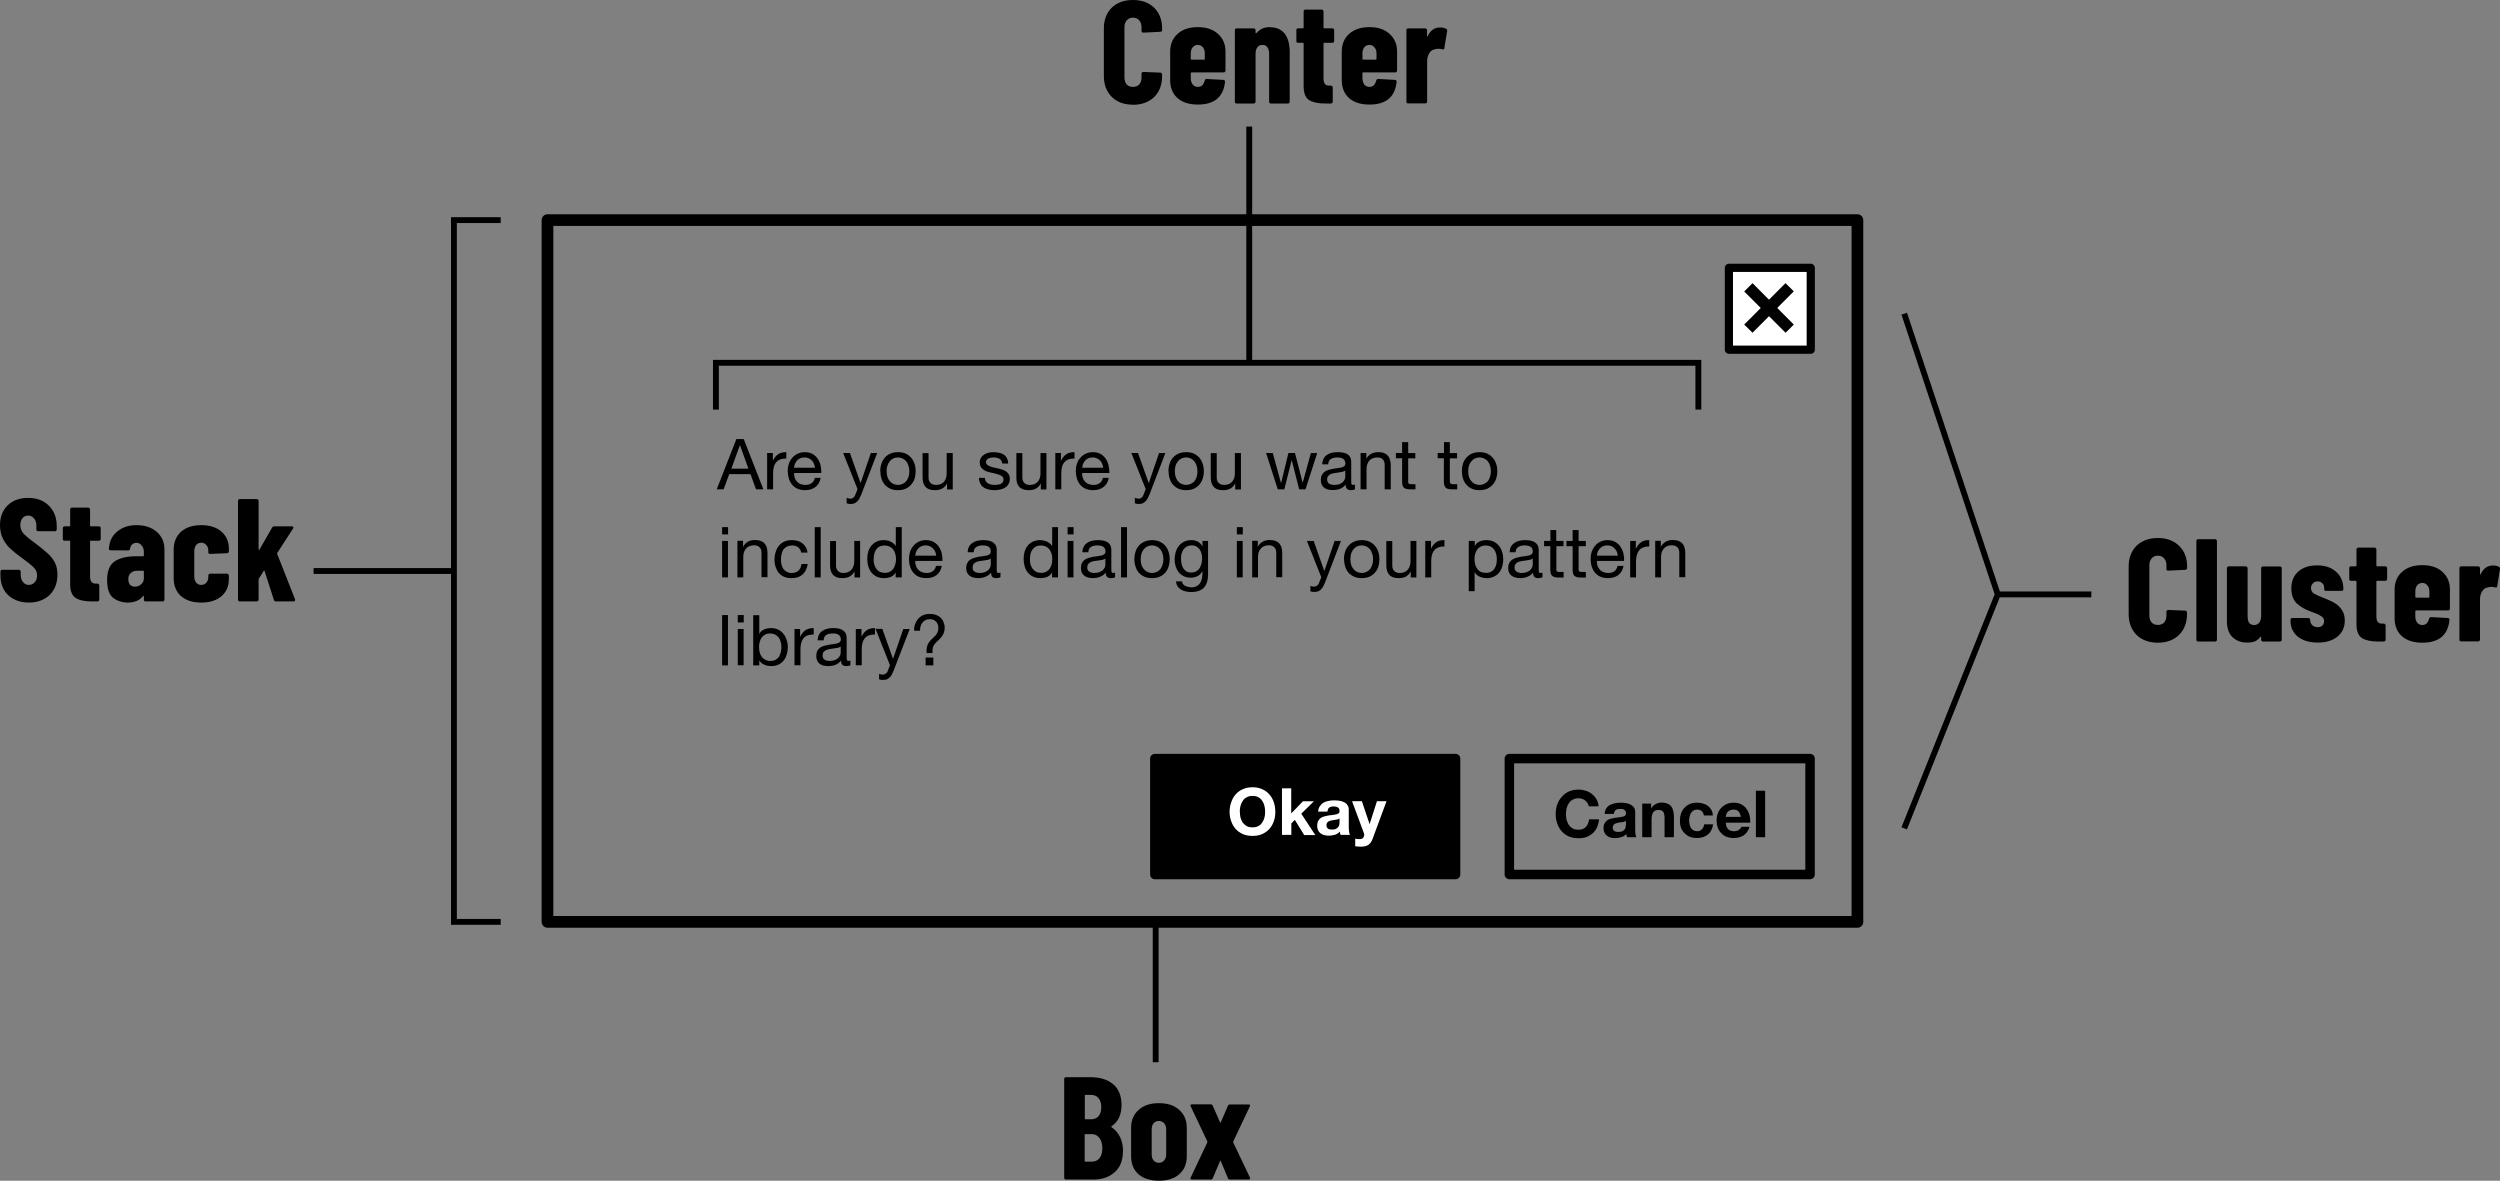 <svg xmlns="http://www.w3.org/2000/svg" height="1076.8" width="2280" viewBox="0 0 2137.5 1009.5"><rect x="0" y="0" width="2137.5" height="1009.5" fill="#808080" stroke="none"/><path fill="currentColor" stroke="currentColor" stroke-width="3" stroke-linecap="round" stroke-linejoin="round" d="M1482.5 232.6h59.3v60h-59.3z"/><path fill="none" stroke="currentColor" stroke-width="10" stroke-linecap="round" stroke-linejoin="round" d="M468.1 188.2h1120v600h-1120z"/><path fill="#fff" stroke="currentColor" stroke-width="7" stroke-linecap="round" stroke-linejoin="round" d="M1478.2 229h70v70h-70z"/><path fill="currentColor" d="M1526.6 242.1l7.1 7-35.3 35.4-7.1-7z"/><path fill="currentColor" d="M1498.4 242.1l35.3 35.4-7 7-35.4-35.3z"/><path fill="none" stroke="currentColor" stroke-width="8.1" stroke-linecap="round" stroke-linejoin="round" d="M1290.5 648.6h257.1v99.1h-257.1z"/><path fill="currentColor" stroke="currentColor" stroke-width="8.1" stroke-linecap="round" stroke-linejoin="round" d="M987.4 648.6h257.1v99.1H987.4z"/><g fill="#fff"><path d="M1060 694.1q0-2.6.6-5 .7-2.5 2-4.4 1.2-2 3.3-3 2-1.2 5-1.2t5 1.1q2 1.1 3.3 3.1 1.3 1.9 1.9 4.3.6 2.5.6 5.1 0 2.5-.6 5-.6 2.2-1.9 4.1-1.2 2-3.3 3.1-2 1.1-5 1.1t-5-1.1q-2-1.2-3.4-3-1.2-2-1.9-4.3-.5-2.4-.5-4.9zm-8.7 0q0 4.4 1.4 8.1 1.3 3.8 3.8 6.6 2.5 2.7 6.2 4.4 3.6 1.5 8.2 1.5t8.2-1.5q3.7-1.7 6.2-4.4 2.5-2.8 3.8-6.6 1.3-3.7 1.3-8 0-4.5-1.3-8.3-1.3-3.9-3.8-6.7-2.5-2.9-6.2-4.5-3.6-1.6-8.2-1.6t-8.2 1.6q-3.7 1.6-6.2 4.5-2.5 2.8-3.8 6.7-1.4 3.8-1.4 8.2zM1096.1 674v39.8h8V704l3-3 8 13h9.5l-12-18.3 10.8-10.6h-9.4l-10 10.4V674h-7.9zM1127 693.9q.2-2.8 1.5-4.6 1.2-1.9 3-3 2-1.1 4.3-1.5 2.4-.5 4.8-.5 2.2 0 4.4.3t4 1.2q1.9.8 3 2.5 1.2 1.5 1.2 4.1v15q0 2 .3 3.7.2 1.8.7 2.7h-8l-.4-1.3-.1-1.5q-2 2-4.5 2.8-2.6.7-5.2.7-2 0-3.9-.5-1.8-.5-3-1.5-1.4-1-2.2-2.7-.7-1.6-.7-3.8 0-2.5.8-4 .9-1.7 2.2-2.6 1.4-1 3.2-1.4 1.7-.5 3.5-.8l3.5-.4 3-.5q1.4-.4 2.2-1 .8-.6.7-1.9 0-1.2-.4-2-.4-.7-1.1-1.1-.7-.5-1.6-.6l-2-.2q-2.3 0-3.7 1-1.3 1-1.5 3.4h-8zm18.3 5.8q-.5.5-1.3.8l-1.6.3-1.8.3-1.8.3-1.8.4q-.9.3-1.5.8t-1 1.2q-.4.7-.4 1.8 0 1 .4 1.8.4.7 1 1.2.7.4 1.6.5l1.8.2q2.4 0 3.6-.8 1.3-.7 2-1.8.5-1.1.7-2.2l.1-1.8v-3zM1173.5 717.4l12-32.4h-8.2l-6.3 19.7-6.6-19.7h-8.4l10 27q.4.9.4 1.8 0 1.3-.8 2.4-.7 1-2.3 1.2h-2.3l-2.3-.3v6.5l2.4.2 2.5.1q4 0 6.3-1.5t3.6-5z"/></g><g fill="currentColor"><path d="M1358.4 689.4h8.4q-.3-3.4-1.8-6-1.6-2.8-3.9-4.5-2.3-1.9-5.2-2.8-3-1-6.2-1-4.6 0-8.3 1.6-3.6 1.7-6 4.5-2.6 2.8-4 6.7-1.3 3.8-1.3 8.2 0 4.4 1.4 8.2 1.3 3.7 3.8 6.5t6.1 4.4q3.7 1.5 8.3 1.5 3.7 0 6.7-1 3-1.2 5.4-3.3 2.3-2.1 3.7-5.1 1.3-3 1.7-6.8h-8.5q-.5 4-2.8 6.5-2.2 2.4-6.2 2.4-3 0-5-1-2-1.2-3.4-3.1-1.2-2-1.9-4.3-.5-2.4-.5-4.9 0-2.6.5-5 .7-2.5 2-4.4 1.2-2 3.3-3 2-1.2 5-1.2 1.6 0 3 .5 1.6.5 2.7 1.5 1.2 1 2 2.2.8 1.2 1 2.7zM1372 696q.1-2.9 1.3-4.7 1.2-1.9 3.1-3 2-1 4.3-1.5 2.4-.5 4.8-.5 2.1 0 4.4.3 2.2.3 4 1.2 1.9.9 3 2.5 1.2 1.5 1.2 4.2v15q0 1.9.2 3.7.3 1.8.8 2.6h-8l-.4-1.3-.2-1.4q-1.9 2-4.4 2.7-2.6.8-5.3.8-2 0-3.8-.5-1.8-.5-3.1-1.6-1.4-1-2.1-2.7-.8-1.6-.8-3.8 0-2.5.9-4 .9-1.6 2.2-2.6 1.4-1 3.1-1.4l3.6-.8 3.5-.4 3-.5q1.4-.3 2.2-1 .8-.6.7-1.8 0-1.3-.4-2-.4-.8-1.2-1.2-.6-.5-1.6-.6l-2-.1q-2.3 0-3.6 1-1.3 1-1.6 3.3h-7.9zm18.2 5.8q-.5.4-1.3.7l-1.6.4-1.8.2-1.9.3-1.8.5q-.8.2-1.5.7-.6.5-1 1.2t-.4 1.9q0 1 .4 1.7.4.8 1.1 1.2.7.4 1.6.6l1.8.1q2.3 0 3.6-.7 1.3-.8 2-1.9.5-1.1.6-2.2l.2-1.8v-3zM1404.1 687v28.8h8v-15q0-4.4 1.4-6.3 1.4-2 4.7-2 2.8 0 4 1.8 1 1.7 1 5.3v16.2h8v-17.7q0-2.6-.6-4.8-.4-2.2-1.6-3.7-1.1-1.6-3.2-2.4-2-1-5.2-1-2.5 0-4.9 1.2-2.4 1.2-3.9 3.7h-.1v-4h-7.6zM1456.8 697.2h7.7q-.1-2.8-1.3-4.8t-3-3.4q-1.9-1.4-4.3-2-2.3-.7-4.9-.7-3.5 0-6.2 1.1-2.8 1.2-4.6 3.3-2 2-3 5-.9 2.8-.9 6.2 0 3.2 1 6 1.1 2.6 3 4.5 2 2 4.6 3.1 2.7 1 6 1 5.7 0 9.4-3 3.6-3 4.4-8.7h-7.6q-.4 2.7-2 4.3-1.5 1.6-4.3 1.6-1.8 0-3.1-.9-1.3-.8-2-2-.8-1.4-1.1-3-.4-1.7-.4-3.2 0-1.6.4-3.2.3-1.7 1-3 .9-1.4 2.2-2.3 1.3-.9 3.2-.9 5 0 5.8 5zM1488.5 698.4h-13l.4-2 1-2q.9-.9 2-1.5 1.4-.7 3.3-.7 2.9 0 4.2 1.6 1.5 1.5 2 4.6zm-13 5h20.9q.2-3.4-.6-6.4-.8-3.1-2.6-5.5-1.7-2.4-4.4-3.8t-6.4-1.4q-3.3 0-6 1.1-2.7 1.2-4.7 3.3-2 2-3 4.8-1 2.7-1 6t1 6.1q1 2.8 3 4.8 1.8 2 4.6 3.1 2.7 1 6 1 5 0 8.4-2.2 3.5-2.2 5.2-7.4h-7q-.4 1.4-2.1 2.6-1.7 1.2-4.1 1.2-3.4 0-5.2-1.8-1.7-1.7-2-5.5zM1501.3 676v39.8h7.9v-39.7h-8z"/></g><g fill="currentColor"><path d="M625.3 400.7l7.3-20h.1l7.2 20h-14.6zm4.3-25.3l-16.8 43h5.9l4.8-13h18.2l4.7 13h6.3l-16.8-43h-6.3zM655.9 387.3v31.1h5.1v-13.8q0-3 .6-5.3.6-2.4 2-4 1.3-1.6 3.4-2.5 2.2-.8 5.3-.8v-5.4q-4.2-.1-6.9 1.7t-4.6 5.6v-6.6h-4.9zM696.8 399.9h-17.9q.1-1.8.8-3.4.7-1.6 1.8-2.8 1.1-1.2 2.7-1.9t3.6-.7q2 0 3.5.7 1.6.7 2.8 1.9 1.2 1.1 1.8 2.8.8 1.6.9 3.4zm5 8.7h-5.1q-.7 3-2.8 4.5-2 1.5-5.3 1.5-2.5 0-4.4-.8-1.9-.9-3-2.2-1.3-1.5-1.8-3.3-.5-1.9-.5-3.9h23.3q.1-2.8-.5-6-.6-3-2.3-5.7-1.6-2.7-4.4-4.4-2.7-1.7-6.9-1.7-3.2 0-5.9 1.2-2.6 1.2-4.6 3.4-2 2.1-3 5-1.1 3-1.1 6.6.1 3.5 1 6.5 1 3 2.8 5.2 2 2.2 4.6 3.4 2.8 1.2 6.5 1.2 5.3 0 8.8-2.7 3.5-2.6 4.5-7.8zM736.5 422.6l-1.8 3.8q-.9 1.6-2 2.5-1 1-2.3 1.5-1.3.5-3 .5l-1.8-.1-1.7-.5v-4.7l1.5.5q.9.3 1.5.3 1.6 0 2.6-.8 1-.7 1.6-2.1l2.1-5.3-12.3-30.9h5.8l9 25.5h.2l8.7-25.5h5.4l-13.5 35.3zM758 402.9q0-2.8.8-5t2.1-3.7q1.3-1.5 3-2.3 1.9-.8 3.9-.8t3.7.8q1.8.8 3.1 2.3 1.4 1.5 2 3.7.9 2.2.9 5t-.8 5q-.7 2.2-2 3.7-1.4 1.5-3.2 2.2-1.7.8-3.7.8t-3.8-.8q-1.8-.7-3-2.2-1.4-1.5-2.2-3.7-.7-2.2-.7-5zm-5.3 0q0 3.4 1 6.4.9 3 2.8 5.1 2 2.2 4.8 3.5 2.8 1.2 6.5 1.2t6.5-1.2q2.8-1.3 4.7-3.5 2-2.2 3-5.1.9-3 .9-6.4 0-3.4-1-6.4-1-3-2.9-5.2t-4.7-3.5q-2.8-1.2-6.5-1.2t-6.5 1.2q-2.9 1.3-4.8 3.5t-2.9 5.2q-1 3-1 6.4zM814.6 418.4v-31h-5.2v17.5q0 2-.6 3.9-.5 1.7-1.6 3-1.2 1.4-3 2.1-1.6.7-4 .7-3 0-4.6-1.7-1.7-1.6-1.7-4.5v-21h-5.1v20.4q0 2.5.5 4.6.5 2 1.8 3.6 1.2 1.5 3.3 2.3 2 .8 5.1.8 3.4 0 6-1.3 2.5-1.4 4.1-4.3h.1v5h4.9zM842.1 408.6H837q.1 2.9 1.2 5 1 2 2.9 3.2 1.8 1.2 4.1 1.7 2.4.6 5 .6 2.3 0 4.7-.5 2.4-.4 4.3-1.6 1.9-1.1 3-3 1.2-1.8 1.2-4.7 0-2.2-.9-3.7-.8-1.5-2.3-2.5-1.4-1-3.2-1.6-1.8-.6-3.7-1l-3.7-.8q-1.8-.4-3.2-1-1.5-.6-2.4-1.4-1-1-1-2.2 0-1.2.7-2 .6-.7 1.5-1.2 1-.4 2.2-.6l2.3-.2q1.3 0 2.5.3 1.2.2 2.3.8 1 .6 1.6 1.7.7 1 .8 2.4h5.1q-.1-2.8-1.2-4.7-1-1.9-2.7-3-1.7-1.1-4-1.5-2.2-.5-4.8-.5-2 0-4.2.5-2 .5-3.7 1.6-1.6 1-2.7 2.7-1 1.7-1 4 0 3 1.5 4.7 1.5 1.7 3.7 2.7 2.3.9 5 1.4 2.6.5 4.8 1.2 2.3.6 3.8 1.6t1.5 3q0 1.4-.7 2.4-.7.9-1.9 1.4-1 .5-2.4.6l-2.5.2q-1.6 0-3-.3-1.5-.3-2.7-1-1.2-.7-1.9-1.8-.7-1.2-.8-2.9zM894.7 418.4v-31h-5.1v17.5q0 2-.6 3.9-.5 1.7-1.7 3-1.1 1.4-2.9 2.1-1.7.7-4 .7-3 0-4.6-1.7-1.7-1.6-1.7-4.5v-21H869v20.4q0 2.5.4 4.6.6 2 1.8 3.6 1.3 1.5 3.4 2.3 2 .8 5 .8 3.5 0 6-1.3 2.6-1.4 4.2-4.3h.1v5h4.8zM902.3 387.3v31.1h5.1v-13.8q0-3 .6-5.3.6-2.4 2-4 1.3-1.6 3.4-2.5 2.2-.8 5.3-.8v-5.4q-4.2-.1-7 1.7-2.6 1.8-4.5 5.6h-.1v-6.6h-4.8zM943.2 399.9h-17.9q.1-1.8.8-3.4.6-1.6 1.8-2.8 1.1-1.2 2.7-1.9t3.6-.7q2 0 3.5.7 1.6.7 2.8 1.9 1.2 1.1 1.8 2.8.8 1.6.9 3.4zm5 8.7H943q-.7 3-2.8 4.5-2 1.5-5.3 1.5-2.5 0-4.4-.8-1.9-.9-3-2.2-1.3-1.5-1.8-3.3-.6-1.9-.5-3.9h23.3q.1-2.8-.6-6-.6-3-2.2-5.7-1.7-2.7-4.4-4.4-2.7-1.7-6.9-1.7-3.2 0-5.9 1.2-2.6 1.2-4.6 3.4-2 2.1-3 5-1.1 3-1.1 6.6.1 3.5 1 6.5 1 3 2.8 5.2 1.9 2.2 4.6 3.4 2.8 1.2 6.5 1.2 5.3 0 8.8-2.7 3.5-2.6 4.5-7.8zM982.9 422.6l-1.8 3.8q-.9 1.6-2 2.5-1 1-2.3 1.5-1.3.5-3 .5l-1.8-.1-1.7-.5v-4.7l1.5.5q.9.3 1.5.3 1.6 0 2.6-.8 1-.7 1.6-2.1l2.1-5.3-12.3-30.9h5.7l9.1 25.5h.2l8.7-25.5h5.4l-13.5 35.3zM1004.5 402.9q0-2.8.7-5 .8-2.2 2.1-3.7t3-2.3q1.9-.8 3.9-.8t3.7.8q1.8.8 3.1 2.3 1.3 1.5 2 3.7.8 2.2.8 5t-.7 5q-.8 2.2-2 3.7-1.4 1.5-3.2 2.2-1.8.8-3.7.8-2 0-3.8-.8-1.8-.7-3.1-2.2-1.3-1.5-2.1-3.7-.7-2.2-.7-5zm-5.4 0q0 3.4 1 6.4.9 3 2.8 5.1 2 2.2 4.8 3.5 2.8 1.2 6.5 1.2t6.5-1.2q2.8-1.3 4.7-3.5 2-2.2 2.9-5.1 1-3 1-6.4 0-3.4-1-6.4-1-3-2.9-5.2-2-2.2-4.7-3.5-2.8-1.2-6.5-1.2t-6.5 1.2q-2.9 1.3-4.8 3.5-2 2.2-2.9 5.2-1 3-1 6.4zM1061 418.4v-31h-5.2v17.5q0 2-.6 3.9-.5 1.7-1.7 3-1.1 1.4-2.9 2.1-1.6.7-4 .7-3 0-4.6-1.7-1.7-1.6-1.7-4.5v-21h-5.1v20.4q0 2.5.5 4.6.5 2 1.8 3.6 1.2 1.5 3.3 2.3 2 .8 5 .8 3.5 0 6-1.3 2.6-1.4 4.2-4.3h.1v5h4.8zM1116.2 418.4l10-31h-5.4l-7 25.4-6.6-25.5h-5.6l-6.2 25.5h-.2l-7-25.5h-5.7l10 31.1h5.6l6.2-24.7h.2l6.3 24.7h5.4zM1158.5 418.3q-1.3.8-3.6.8-2 0-3.2-1.1-1.2-1.1-1.2-3.7-2 2.6-4.9 3.7-2.8 1-6 1-2.1 0-4-.4-2-.5-3.3-1.5-1.4-1-2.2-2.7-.8-1.6-.8-4 0-2.6.9-4.3.9-1.7 2.3-2.7 1.5-1.1 3.4-1.7l4-.9 3.9-.6q2-.2 3.4-.6 1.4-.4 2.3-1.1.8-.8.8-2.2 0-1.7-.7-2.7-.6-1-1.6-1.6-1-.5-2.2-.7l-2.4-.2q-3.3 0-5.4 1.3-2.2 1.2-2.4 4.6h-5.1q.1-2.9 1.2-4.9 1-2 2.9-3.2 1.8-1.2 4-1.8 2.4-.5 5-.5 2.2 0 4.2.3 2.1.3 3.8 1.2 1.7 1 2.7 2.6 1 1.7 1 4.4v16q0 1.8.2 2.7.3.8 1.5.8.6 0 1.5-.3v4zm-8.3-16q-1 .8-2.5 1.1l-3.3.6-3.4.5q-1.8.2-3.2.8-1.3.6-2.2 1.7-.9 1.1-.9 3 0 1.3.5 2.2.5.9 1.3 1.4.9.5 2 .8 1 .2 2.2.2 2.6 0 4.4-.6 1.8-.8 3-1.8 1-1 1.6-2.3.5-1.2.5-2.3v-5.3zM1163.3 387.3v31.1h5.1v-17.6q0-2 .6-3.8.6-1.8 1.7-3.1 1.2-1.4 2.8-2 1.8-.8 4.1-.8 3 0 4.7 1.7 1.6 1.7 1.6 4.5v21.1h5.2V398q0-2.6-.6-4.6-.5-2.1-1.7-3.6-1.3-1.5-3.3-2.4-2-.8-5.1-.8-7 0-10.2 5.6v-4.9h-4.9zM1204 387.3V378h-5.2v9.3h-5.3v4.5h5.3v19.8q0 2.2.4 3.5.4 1.3 1.3 2 .9.8 2.3 1 1.4.3 3.4.3h4V414h-4.4l-1.2-.5q-.4-.3-.6-.8v-20.8h6.1v-4.5h-6.2zM1239.6 387.3V378h-5v9.3h-5.4v4.5h5.3v19.8q0 2.2.5 3.5.4 1.3 1.2 2 1 .8 2.3 1 1.4.3 3.4.3h4V414h-4.4q-.7-.2-1.1-.5-.5-.3-.6-.8-.2-.6-.2-1.5v-19.3h6.2v-4.5h-6.2zM1255.3 402.9q0-2.8.7-5 .8-2.2 2.2-3.7 1.3-1.5 3-2.3 1.8-.8 3.8-.8 2 0 3.7.8 1.9.8 3.2 2.3 1.3 1.5 2 3.7.8 2.2.8 5t-.8 5q-.7 2.2-2 3.7t-3.2 2.2q-1.7.8-3.7.8t-3.8-.8q-1.7-.7-3-2.2-1.4-1.5-2.2-3.7-.7-2.2-.7-5zm-5.4 0q0 3.4 1 6.4 1 3 2.9 5.1 1.9 2.2 4.7 3.5 2.8 1.2 6.5 1.2t6.5-1.2q2.8-1.3 4.8-3.5 1.9-2.2 2.9-5.1 1-3 1-6.4 0-3.4-1-6.4-1-3-3-5.2-1.9-2.2-4.7-3.5-2.8-1.2-6.5-1.2t-6.5 1.2q-2.8 1.3-4.7 3.5-2 2.2-3 5.2-.9 3-.9 6.4zM622.5 457v-6.3h-5.1v6.2h5zm-5.1 5.5v31.2h5v-31.2h-5zM630.5 462.5v31.2h5V476q0-2.1.6-3.9.6-1.8 1.8-3.1 1.1-1.3 2.8-2 1.7-.8 4-.8 3 0 4.7 1.7 1.7 1.7 1.7 4.6v21h5.1v-20.4q0-2.5-.5-4.6-.5-2-1.8-3.6-1.2-1.5-3.3-2.3-2-.9-5.1-.9-7 0-10.1 5.7h-.1v-5h-4.8zM685 472.5h5.4q-.3-2.7-1.5-4.7-1.1-2-3-3.4-1.7-1.3-4-2-2.3-.6-5-.6-3.6 0-6.4 1.3-2.8 1.3-4.6 3.6-1.8 2.2-2.7 5.3-1 3-1 6.5t1 6.4q1 3 2.7 5 1.9 2.1 4.6 3.3 2.8 1.1 6.3 1.1 6 0 9.4-3.1 3.5-3.1 4.4-9h-5.3q-.5 3.7-2.6 5.7t-6 2q-2.3 0-4-1-1.8-1-3-2.5-1-1.7-1.5-3.7t-.5-4.2q0-2.4.5-4.5.4-2.3 1.5-4 1.2-1.6 3-2.6 1.9-1 4.7-1 3.2 0 5.1 1.6 2 1.6 2.6 4.5zM696.6 450.7v43h5.1v-43h-5.1zM735.4 493.7v-31.2h-5v17.6q0 2.1-.7 4-.5 1.7-1.7 3-1.1 1.3-2.9 2-1.6.8-4 .8-3 0-4.6-1.7-1.7-1.7-1.7-4.6v-21h-5.1V483q0 2.5.5 4.6.5 2 1.8 3.6 1.2 1.5 3.3 2.3 2 .8 5 .8 3.5 0 6-1.3 2.6-1.4 4.2-4.3h.1v5h4.8zM747 478.4q0-2.3.4-4.5.5-2.2 1.6-3.8 1-1.7 2.8-2.7 1.9-1 4.4-1 2.7 0 4.6 1 1.8 1 3 2.5 1.2 1.7 1.7 3.8.6 2.1.6 4.4 0 2.2-.6 4.3-.5 2.1-1.6 3.8-1.2 1.6-3 2.6t-4.4 1q-2.4 0-4.3-.9-1.8-1-3-2.6-1.1-1.6-1.7-3.7-.6-2-.6-4.2zm24 15.3v-43h-5.1v16h-.1q-.9-1.4-2.2-2.3-1.2-1-2.5-1.5-1.4-.6-2.8-.8-1.4-.3-2.6-.3-3.6 0-6.3 1.3-2.6 1.3-4.4 3.5-1.8 2.2-2.7 5.1-.8 3-.8 6.3t.9 6.3q.9 3 2.6 5.1 1.9 2.3 4.5 3.6 2.7 1.3 6.3 1.3 3.3 0 6-1.1 2.7-1.2 4-3.8v4.3h5.2zM800.4 475.1h-17.9q.2-1.8.8-3.4.7-1.6 1.8-2.8 1.2-1.2 2.7-1.9 1.7-.7 3.6-.7 2 0 3.5.7 1.7.7 2.8 2 1.2 1 1.9 2.7.7 1.6.8 3.4zm5 8.7h-5.1q-.7 3-2.8 4.6-2 1.5-5.3 1.5-2.5 0-4.4-.9-1.8-.8-3-2.2-1.2-1.5-1.8-3.3-.5-1.8-.5-3.9h23.3q.1-2.8-.5-6-.6-3-2.3-5.7-1.6-2.7-4.4-4.3-2.7-1.8-6.9-1.8-3.2 0-5.9 1.2-2.6 1.2-4.6 3.4-2 2.2-3 5.1-1 3-1 6.5 0 3.6 1 6.6.9 3 2.8 5.1 1.8 2.2 4.5 3.4 2.8 1.2 6.5 1.2 5.3 0 8.8-2.6 3.5-2.7 4.5-8zM855.4 493.5q-1.3.8-3.7.8-2 0-3.2-1-1.1-1.2-1.1-3.7-2.1 2.5-5 3.6-2.7 1.1-6 1.1-2 0-4-.5-1.9-.4-3.3-1.5-1.3-1-2.2-2.6-.8-1.7-.8-4 0-2.7 1-4.4.8-1.7 2.3-2.7 1.5-1 3.4-1.6 1.9-.6 3.9-1l4-.5 3.3-.6q1.5-.4 2.3-1.2.8-.7.8-2.2 0-1.7-.6-2.7-.6-1-1.6-1.6-1-.5-2.3-.7l-2.4-.2q-3.2 0-5.4 1.3-2.2 1.2-2.3 4.6h-5.2q.2-2.9 1.2-4.8 1.1-2 3-3.2 1.7-1.3 4-1.8 2.4-.6 5-.6 2.1 0 4.2.3 2 .3 3.8 1.3 1.6.9 2.7 2.6 1 1.7 1 4.4v16q0 1.8.2 2.6.2.9 1.4.9.7 0 1.6-.3v4zm-8.3-16q-1 .8-2.5 1.2l-3.4.5-3.4.5q-1.7.2-3.1.8-1.4.6-2.3 1.8-.8 1-.8 3 0 1.3.4 2.2.6.8 1.4 1.3.8.6 1.9.8 1 .3 2.3.3 2.5 0 4.3-.7 1.8-.7 3-1.7 1.1-1.1 1.6-2.3.6-1.3.6-2.4v-5.2zM880.6 478.4q0-2.3.4-4.5.5-2.2 1.6-3.8 1.1-1.7 2.9-2.7 1.8-1 4.4-1 2.6 0 4.5 1t3 2.5q1.2 1.7 1.8 3.8.5 2.1.5 4.4 0 2.2-.5 4.3-.5 2.1-1.7 3.8-1.1 1.6-3 2.6-1.7 1-4.3 1-2.5 0-4.3-.9-1.8-1-3-2.6t-1.8-3.7q-.5-2-.5-4.2zm24 15.3v-43h-5v16h-.2q-.8-1.4-2.1-2.3-1.2-1-2.6-1.5-1.4-.6-2.8-.8-1.3-.3-2.5-.3-3.6 0-6.3 1.3-2.7 1.3-4.5 3.5-1.7 2.2-2.6 5.1-.8 3-.8 6.3t.9 6.3q.9 3 2.6 5.1 1.8 2.3 4.5 3.6 2.7 1.3 6.3 1.3 3.2 0 6-1.1 2.6-1.2 4-3.8v4.3h5.1zM917.9 457v-6.3h-5.1v6.2h5zm-5.1 5.5v31.2h5v-31.2h-5zM953.4 493.5q-1.3.8-3.6.8-2 0-3.2-1-1.2-1.2-1.2-3.7-2 2.5-5 3.6-2.7 1.1-6 1.1-2 0-4-.5-1.8-.4-3.2-1.5-1.4-1-2.2-2.6-.8-1.7-.8-4 0-2.7.9-4.4.9-1.7 2.3-2.7 1.5-1 3.4-1.6l4-1 3.9-.5 3.3-.6q1.5-.4 2.3-1.2.9-.7.9-2.2 0-1.7-.7-2.7-.6-1-1.6-1.6-1-.5-2.2-.7l-2.4-.2q-3.3 0-5.5 1.3-2.1 1.2-2.3 4.6h-5.1q.1-2.9 1.2-4.8 1-2 2.9-3.2 1.8-1.3 4-1.8 2.4-.6 5-.6 2.2 0 4.2.3 2.1.3 3.8 1.3 1.7.9 2.7 2.6 1 1.7 1 4.4v16q0 1.8.2 2.6.3.9 1.5.9.6 0 1.5-.3v4zm-8.3-16q-1 .8-2.5 1.2l-3.3.5-3.5.5q-1.7.2-3 .8-1.5.6-2.4 1.8-.8 1-.8 3 0 1.3.5 2.2.5.8 1.3 1.3.8.6 2 .8 1 .3 2.2.3 2.5 0 4.3-.7 1.8-.7 3-1.7 1.1-1.1 1.7-2.3.5-1.3.5-2.4v-5.2zM958.5 450.7v43h5.1v-43h-5.1zM975.3 478.1q0-2.8.7-5 .8-2.2 2.1-3.7 1.4-1.5 3.1-2.3 1.8-.8 3.8-.8 2 0 3.7.8 1.8.8 3.2 2.3 1.3 1.5 2 3.7.8 2.2.8 5 0 2.9-.8 5-.7 2.2-2 3.8-1.4 1.4-3.2 2.2-1.7.8-3.7.8t-3.8-.8q-1.7-.8-3-2.2-1.4-1.6-2.2-3.7-.7-2.2-.7-5zm-5.4 0q0 3.5 1 6.4 1 3 2.8 5.2 2 2.1 4.8 3.4 2.8 1.2 6.5 1.2t6.5-1.2q2.8-1.3 4.8-3.4 1.9-2.2 2.8-5.2 1-3 1-6.4 0-3.4-1-6.4-1-3-2.8-5.1-2-2.3-4.8-3.5-2.8-1.3-6.5-1.3t-6.5 1.3q-2.8 1.2-4.8 3.5-1.9 2.1-2.8 5.1-1 3-1 6.4zM1032.9 491v-28.5h-4.8v4.5h-.1q-1.4-2.6-3.9-3.9-2.4-1.3-5.4-1.3-4 0-6.8 1.6-2.7 1.5-4.4 3.9-1.7 2.3-2.4 5.3-.8 2.9-.8 5.6 0 3.2.9 6.1.9 2.8 2.6 5 1.8 2.1 4.4 3.4 2.6 1.2 6 1.2 3 0 5.7-1.3 2.7-1.4 4-4.2h.2v2q0 2.6-.6 4.8-.5 2.1-1.6 3.6-1.2 1.6-2.9 2.4-1.7 1-4.3 1-1.2 0-2.6-.4-1.4-.2-2.6-.8-1.2-.6-2-1.6t-.8-2.3h-5.2q.2 2.5 1.4 4.3 1.2 1.7 3 2.8 1.8 1 4 1.5 2.4.5 4.5.5 7.5 0 11-3.8t3.5-11.4zm-14.4-1.5q-2.5 0-4.2-1-1.7-1.1-2.7-2.8-1-1.7-1.4-3.8-.4-2.2-.4-4.3 0-2.2.4-4.2.6-2 1.7-3.6t2.8-2.5q1.8-1 4.3-1 2.4 0 4 1 1.7 1 2.8 2.6 1 1.5 1.5 3.5t.5 4q0 2.2-.5 4.4t-1.6 3.9q-1 1.7-2.9 2.8-1.7 1-4.3 1zM1062.6 457v-6.3h-5.1v6.2h5zm-5.1 5.5v31.2h5v-31.2h-5zM1070.6 462.5v31.2h5V476q0-2.1.6-3.9.6-1.8 1.8-3.1 1.1-1.3 2.8-2 1.7-.8 4-.8 3 0 4.7 1.7 1.7 1.7 1.7 4.6v21h5.1v-20.4q0-2.5-.5-4.6-.5-2-1.8-3.6-1.2-1.5-3.3-2.3-2-.9-5.1-.9-7 0-10.1 5.7h-.1v-5h-4.8zM1133 497.8l-1.8 3.9q-.9 1.5-2 2.5-1 1-2.3 1.4-1.3.5-3 .5l-1.8-.1q-.9-.1-1.7-.4v-4.7l1.5.5 1.5.2q1.6 0 2.6-.8 1-.7 1.6-2l2.1-5.3-12.3-31h5.8l9 25.5h.2l8.7-25.5h5.4l-13.5 35.3zM1154.6 478.1q0-2.8.7-5 .8-2.2 2.1-3.7t3-2.3q1.9-.8 3.9-.8t3.7.8q1.8.8 3.1 2.3 1.4 1.5 2 3.7.9 2.2.9 5 0 2.9-.8 5-.7 2.2-2 3.8-1.4 1.4-3.2 2.2-1.7.8-3.7.8t-3.8-.8q-1.8-.8-3-2.2-1.4-1.6-2.2-3.7-.7-2.2-.7-5zm-5.4 0q0 3.5 1 6.4.9 3 2.8 5.2 2 2.1 4.8 3.4 2.8 1.2 6.5 1.2t6.5-1.2q2.8-1.3 4.7-3.4 2-2.2 3-5.2.9-3 .9-6.4 0-3.4-1-6.4-1-3-2.9-5.1-1.9-2.3-4.7-3.5-2.8-1.3-6.5-1.3t-6.5 1.3q-2.9 1.2-4.8 3.5-2 2.1-2.9 5.1-1 3-1 6.4zM1211 493.7v-31.2h-5v17.6q0 2.1-.7 4-.5 1.7-1.7 3-1.1 1.3-2.8 2-1.7.8-4 .8-3 0-4.7-1.7-1.7-1.7-1.7-4.6v-21h-5.1V483q0 2.5.5 4.6.5 2 1.8 3.6 1.2 1.5 3.3 2.3 2 .8 5.1.8 3.4 0 6-1.3 2.5-1.4 4.1-4.3h.1v5h4.8zM1218.6 462.5v31.2h5.1v-13.9q0-3 .6-5.3t2-4q1.3-1.6 3.4-2.4 2.2-.9 5.3-.9v-5.4q-4.2-.1-6.9 1.7t-4.6 5.6v-6.6h-4.9zM1255.8 462.5v43h5v-16h.2q.8 1.4 2 2.3 1.3 1 2.7 1.5l2.8.8 2.6.2q3.5 0 6.2-1.3 2.7-1.2 4.4-3.4 1.8-2.2 2.7-5.2.9-3 .9-6.2 0-3.3-1-6.3-.8-3-2.7-5.2-1.7-2.2-4.4-3.6-2.7-1.3-6.3-1.3-3.2 0-6 1.2-2.6 1.2-3.9 3.7h-.1v-4.2h-5.1zm24 15.3q0 2.3-.4 4.5-.5 2.1-1.6 3.8-1 1.7-2.9 2.7-1.7 1-4.4 1-2.6 0-4.5-.9-1.9-1-3-2.7-1.2-1.6-1.8-3.7-.5-2.1-.5-4.4 0-2.2.5-4.3.5-2.1 1.7-3.7 1.1-1.7 3-2.7 1.7-1 4.3-1 2.5 0 4.3.9 1.8 1 3 2.6t1.7 3.7q.6 2 .6 4.2zM1318.8 493.5q-1.4.8-3.7.8-2 0-3.2-1-1.1-1.2-1.1-3.7-2.1 2.5-5 3.6-2.7 1.1-6 1.1-2 0-4-.5-1.9-.4-3.3-1.5-1.4-1-2.2-2.6-.8-1.7-.8-4 0-2.7 1-4.4.8-1.7 2.3-2.7 1.5-1 3.3-1.6l4-1 4-.5 3.3-.6q1.4-.4 2.3-1.2.8-.7.8-2.2 0-1.7-.6-2.7-.6-1-1.7-1.6-1-.5-2.2-.7l-2.4-.2q-3.2 0-5.4 1.3-2.2 1.2-2.4 4.6h-5q0-2.9 1.1-4.8 1.1-2 3-3.2 1.7-1.3 4-1.8 2.4-.6 5-.6 2.1 0 4.2.3 2 .3 3.8 1.3 1.6.9 2.7 2.6 1 1.7 1 4.4v16q0 1.8.2 2.6.2.9 1.4.9.7 0 1.6-.3v4zm-8.3-16q-1 .8-2.6 1.2l-3.3.5-3.4.5q-1.7.2-3.1.8-1.4.6-2.3 1.8-.9 1-.9 3 0 1.3.5 2.2.6.8 1.3 1.3.9.6 2 .8 1 .3 2.3.3 2.5 0 4.3-.7 1.8-.7 3-1.7 1-1.1 1.6-2.3.6-1.3.6-2.4v-5.2zM1330.6 462.5v-9.3h-5v9.3h-5.4v4.5h5.3V487q0 2.1.4 3.4.5 1.4 1.3 2 .9.8 2.3 1.1 1.4.3 3.4.3h4V489h-4.4q-.7-.1-1.1-.4-.5-.3-.7-.9V467h6.1v-4.5h-6.2zM1349.7 462.5v-9.3h-5.1v9.3h-5.3v4.5h5.3V487q0 2.1.4 3.4.4 1.4 1.2 2 1 .8 2.3 1.1 1.5.3 3.5.3h3.9V489h-4.4q-.7-.1-1.1-.4-.4-.3-.6-.9l-.1-1.4V467h6.2v-4.5h-6.2zM1383.2 475.1h-17.9q.2-1.8.8-3.4.7-1.6 1.8-2.8 1.2-1.2 2.7-1.9 1.7-.7 3.7-.7 1.9 0 3.4.7 1.7.7 2.8 2 1.2 1 1.9 2.7.7 1.6.8 3.4zm5 8.7h-5.1q-.7 3-2.8 4.6-2 1.5-5.3 1.5-2.5 0-4.4-.9-1.8-.8-3-2.2-1.2-1.5-1.8-3.3-.5-1.8-.5-3.9h23.3q.2-2.8-.5-6-.6-3-2.3-5.7-1.6-2.7-4.4-4.3-2.7-1.8-6.8-1.8-3.2 0-6 1.2-2.6 1.2-4.6 3.4-1.9 2.2-3 5.1-1 3-1 6.5 0 3.6 1 6.6 1 3 2.8 5.1 1.8 2.2 4.6 3.4 2.7 1.2 6.5 1.2 5.3 0 8.7-2.6 3.5-2.7 4.6-8zM1393.8 462.5v31.2h5v-13.9q0-3 .7-5.3.6-2.3 2-4 1.2-1.6 3.4-2.4 2.2-.9 5.2-.9v-5.4q-4.1-.1-6.8 1.7t-4.6 5.6h-.1v-6.6h-4.8zM1415.2 462.5v31.2h5V476q0-2.1.6-3.9.6-1.8 1.8-3.1 1.1-1.3 2.8-2 1.7-.8 4-.8 3 0 4.7 1.7 1.7 1.7 1.7 4.6v21h5.1v-20.4q0-2.5-.5-4.6-.5-2-1.8-3.6-1.2-1.5-3.3-2.3-2-.9-5-.9-7 0-10.2 5.7h-.1v-5h-4.8zM617.4 526v42.9h5v-43h-5zM635.9 532.2v-6.3h-5.1v6.3h5zm-5.1 5.6v31h5v-31h-5zM644 526v42.9h5.2v-4.2q1 1.4 2.1 2.4 1.3.9 2.7 1.4 1.3.6 2.7.8l2.6.2q3.6 0 6.2-1.2 2.7-1.3 4.5-3.5 1.8-2.2 2.6-5.1 1-3 1-6.3t-1-6.2q-.9-3-2.7-5.2-1.7-2.3-4.4-3.6-2.7-1.4-6.3-1.4-3.2 0-6 1.2-2.7 1.2-4 3.8v-16H644zm24.1 27q0 2.3-.5 4.5t-1.5 3.9q-1.1 1.6-3 2.7-1.7 1-4.3 1-2.7 0-4.5-1-1.9-1-3.1-2.6-1.1-1.6-1.7-3.8-.5-2.1-.5-4.4 0-2.2.5-4.3.5-2 1.6-3.7 1.2-1.7 3-2.7 1.8-1 4.4-1 2.4 0 4.3 1 1.8.9 3 2.5t1.7 3.7q.6 2 .6 4.3zM679.3 537.8v31h5.1V555q0-3 .6-5.3t2-4q1.3-1.6 3.4-2.4 2.2-.8 5.3-.8V537q-4.2 0-6.9 1.7-2.7 1.8-4.6 5.6h-.1v-6.5h-4.8zM727.1 568.8q-1.3.7-3.6.7-2 0-3.2-1-1.2-1.2-1.2-3.7-2 2.5-4.9 3.7-2.8 1-6 1-2.1 0-4-.4-2-.5-3.3-1.5-1.4-1-2.2-2.7-.8-1.7-.8-4 0-2.7.9-4.4.9-1.6 2.3-2.7 1.5-1 3.4-1.6l4-.9 3.9-.6q2-.2 3.4-.6 1.4-.4 2.2-1.1.9-.8.9-2.3 0-1.7-.7-2.7-.6-1-1.6-1.5-1-.6-2.2-.8l-2.4-.1q-3.3 0-5.4 1.2-2.2 1.2-2.4 4.7h-5.1q.1-3 1.2-5 1-1.9 2.9-3.1 1.8-1.3 4-1.8 2.4-.6 5-.6 2.2 0 4.2.3 2.1.3 3.8 1.3 1.7 1 2.7 2.6 1 1.7 1 4.4v16q0 1.8.2 2.6.3.9 1.5.9.6 0 1.5-.3v4zm-8.3-16q-1 .7-2.5 1.1l-3.3.5-3.4.5q-1.8.3-3.2.9-1.4.6-2.3 1.7-.8 1-.8 3 0 1.3.5 2.2.5.8 1.3 1.4.8.5 2 .8 1 .2 2.2.2 2.5 0 4.4-.7 1.8-.7 2.9-1.7 1.1-1.1 1.7-2.3.5-1.3.5-2.4v-5.2zM731.7 537.8v31h5.1V555q0-3 .6-5.3t2-4q1.3-1.6 3.4-2.4 2.2-.8 5.3-.8V537q-4.2 0-6.9 1.7-2.7 1.8-4.6 5.6v-6.5h-4.9zM764.2 573q-.9 2.3-1.8 3.9-.8 1.6-2 2.5-1 1-2.3 1.5-1.2.4-3 .4h-1.7l-1.8-.5v-4.7l1.5.5 1.6.2q1.5 0 2.5-.8 1.1-.7 1.7-2l2-5.3-12.3-31h5.8l9.1 25.5h.1l8.7-25.4h5.5L764.2 573zM791.4 562.2v6.7h6.6v-6.7h-6.6zm-9.8-22.9h5q0-2 .5-3.9.5-1.8 1.6-3.1 1-1.3 2.6-2.1t3.7-.8q3.3 0 5.1 1.9 2 1.8 2.2 5.1.1 2.3-.5 3.8-.7 1.6-1.8 3l-2.4 2.4q-1.3 1.1-2.5 2.5t-2 3.2q-.8 1.8-.9 4.3v2.8h5.1v-2.3q0-1.6.4-2.8.5-1.3 1.2-2.3l1.7-2 2-1.8 1.8-2q1-1 1.7-2.3.7-1.2 1.1-2.6.5-1.5.5-3.4 0-2.9-1-5-.8-2.3-2.5-3.8-1.7-1.6-4-2.4-2.3-.8-5.2-.8-3.1 0-5.6 1-2.6 1.2-4.3 3.1-1.7 2-2.7 4.6-1 2.7-.8 5.7z"/></g><path d="M428.1 188.2h-40v600h40M388.1 488.2h-120" fill="none" stroke="currentColor" stroke-width="5"/><g fill="currentColor"><path d="M24.6 515.2q-7.2 0-12.7-2.9-5.5-2.8-8.5-8t-3-12v-3.6q0-.6.3-1 .5-.5 1.2-.5h14.3q.7 0 1 .5.5.4.5 1v2.8q0 3.8 2 6.2 2 2.4 5 2.4t5-2.3q2-2.2 2-5.8 0-3.8-2.5-6.4-2.5-2.8-9.7-8-6.3-4.5-10.1-8-4-3.5-6.7-8.6Q0 455.8 0 449q0-10.5 6.6-17 6.6-6.3 17.5-6.3 11 0 17.6 6.6 6.8 6.7 6.8 17.4v3q0 .6-.5 1.1-.4.4-1 .4H32.6q-.6 0-1.1-.4-.4-.5-.4-1v-3.5q0-3.8-2-6-1.9-2.5-5-2.5-3 0-4.9 2.3-1.8 2.1-1.8 6 0 3.7 2.3 6.6 2.4 2.9 9.4 8 7.8 5.8 11.6 9.4 4 3.5 6.2 7.9 2.2 4.2 2.2 10.2 0 11-6.7 17.5-6.8 6.5-17.8 6.5zM86.1 460.8q0 .7-.5 1.2-.4.3-1 .3h-7q-.6 0-.6.7v29.7q0 3.6 1.4 5 1.3 1.4 4 1.3h1q.6 0 1 .5.5.3.5 1v12.2q0 .6-.5 1.1-.4.4-1 .4h-5q-9.2 0-13.8-3-4.6-3.1-4.6-11.7V463q0-.7-.6-.7h-4.2q-.6 0-1.1-.3-.4-.5-.4-1.2v-9.3q0-.7.4-1 .5-.5 1.1-.5h4.2q.6 0 .6-.7v-13.8q0-.7.4-1 .5-.5 1-.5h14q.7 0 1 .5.6.3.6 1v13.8q0 .7.6.7h7q.6 0 1 .5.5.3.5 1v9.3zM116.7 449q10.6 0 17.3 5.7 6.6 5.8 6.6 15.1v43q0 .5-.5 1-.4.4-1 .4h-14.6q-.7 0-1.2-.4-.3-.5-.3-1V510q0-.4-.3-.5-.2-.2-.5.2-4.1 5.3-12.7 5.5-7.3 0-12.7-4-5.2-4-5.2-15.2 0-11.7 6.4-16 6.5-4.4 18.6-4.4h5.7q.7 0 .7-.6v-3.2q0-3.3-2-5.5-1.7-2.2-4.4-2.2-2.1 0-3.6 1.4-1.4 1.2-1.8 3.6-.1 1.5-1.6 1.5l-15-.1q-1.5 0-1.5-1.5.6-9.2 7.1-14.5 6.5-5.5 16.5-5.5zm-1.2 52.6q2.8 0 5-1.9 2.5-2 2.5-5.2v-6q0-.5-.7-.5h-5.1q-3.4 0-5.5 2-2 1.8-2 5.2 0 3.1 1.5 4.8 1.6 1.6 4.3 1.6zM172.1 515.2q-11 0-17.4-5.6-6.2-5.6-6.2-15.4V470q0-9.5 6.2-15.3 6.4-5.7 17.4-5.7 11 0 17.3 5.6 6.3 5.6 6.3 14.6v2.3q0 .6-.5 1-.3.5-1 .5l-14.6.6q-1.5 0-1.5-1.5v-1.5q0-2.8-1.7-4.6-1.7-2-4.3-2-2.7 0-4.4 2-1.6 2-1.6 5.3v21.5q0 3.3 1.6 5.3 1.7 2 4.4 2 2.6 0 4.3-1.9 1.7-2 1.7-4.6V492q0-.7.4-1 .5-.5 1.1-.5h14.6q.7 0 1 .6.5.4.5 1v2.9q0 9.2-6.3 14.7t-17.3 5.5zM205 514.2q-.6 0-1.1-.4-.4-.5-.4-1v-84.6q0-.6.4-1 .5-.5 1.1-.5h14.6q.7 0 1 .5.5.4.5 1v41.4q0 .5.3.6.2 0 .5-.4l10.8-18.8q.6-1 2-1h15q.8 0 1 .5.4.5 0 1.2l-13.6 21q-.2.5-.1.9l15.3 38.9v.6q0 1.1-1.3 1.1h-15.1q-1.3 0-1.7-1.2l-8-24.8q0-.4-.3-.4t-.4.3l-4.1 6.5-.3.7v17.4q0 .6-.5 1.1-.3.4-1 .4H205z"/></g><path d="M1628.1 268.2l80 240-80 200M1708.1 508.2h80" fill="none" stroke="currentColor" stroke-width="5"/><g fill="currentColor"><path d="M1845 549.5q-11.3 0-18.2-6.6-6.8-6.8-6.8-18v-40.5q0-11.1 6.8-17.8 6.9-6.6 18.1-6.6 11.4 0 18.1 6.6 7 6.6 7 17.8v1.4q0 .6-.6 1-.4.4-1 .4l-14.6.7q-1.5 0-1.5-1.4v-3.3q0-3.6-2-5.8-2-2.3-5.4-2.3-3.2 0-5.2 2.3-2 2.2-2 5.9v43q0 3.7 2 6 2 2 5.2 2 3.4 0 5.4-2 2-2.3 2-6V523q0-.6.4-1 .5-.5 1.1-.5l14.6.6q.6 0 1 .5.5.4.5 1v1.3q0 11.2-6.9 18-6.8 6.6-18 6.6zM1879.4 548.5q-.6 0-1.1-.4-.4-.5-.4-1.1v-84.5q0-.6.4-1 .5-.5 1.1-.5h14.6q.7 0 1 .5.5.4.5 1V547q0 .6-.5 1.1-.3.4-1 .4h-14.6zM1933.3 485.8q0-.7.4-1 .5-.5 1-.5h14.7q.6 0 1 .5.5.3.5 1V547q0 .6-.5 1.1-.4.4-1 .4h-14.6q-.6 0-1.1-.4-.4-.5-.4-1.1v-2.1q0-.4-.3-.5-.2-.1-.5.2-1.8 2.6-4.7 3.8-2.8 1-6.5 1-7.5 0-12.4-4.5-4.9-4.6-4.9-14.1v-45q0-.7.4-1 .5-.6 1.1-.6h14.7q.6 0 1 .6.5.3.5 1v41q0 3.7 1.3 5.7 1.5 1.9 4.3 1.9 2.7 0 4.4-2.1 1.6-2.2 1.6-5.8v-40.8zM1981.7 549.4q-10.6 0-17-5-6.3-5.2-6.3-13.7v-.8q0-.7.4-1 .5-.5 1.1-.5h13.8q.6 0 1 .5.5.3.5 1v.3q0 2.7 1.9 4.4 1.8 1.6 4.6 1.6 2.5 0 3.9-1.3 1.5-1.5 1.5-3.8 0-2.7-2.4-4.2-2.4-1.7-5.4-2.7l-4-1.5q-6.9-2.5-11.6-6.8-4.6-4.5-4.6-12.9 0-9.1 6-14.4 6-5.2 16-5.2 10.3 0 16.3 5.5 6.2 5.5 6.2 14.8 0 .7-.5 1.2-.4.3-1 .3h-13.4q-.6 0-1.1-.3-.4-.5-.4-1.2v-1q0-2.5-1.6-4-1.5-1.6-4-1.6-2.7 0-4.2 1.8-1.5 1.6-1.5 3.8 0 3 2.5 4.8 2.7 1.6 8 3.6t9 4.1q4 2 6.7 6 2.7 3.7 2.7 9.4 0 8.6-6.4 13.8-6.2 5-16.7 5zM2041 495.1q0 .6-.5 1.1-.4.4-1 .4h-7q-.7 0-.7.6V527q0 3.6 1.4 5t4.1 1.2h.9q.6 0 1 .5.5.4.5 1V547q0 .6-.5 1.1-.4.4-1 .4h-5q-9.1 0-13.8-3-4.6-3.1-4.6-11.8v-36.5q0-.6-.6-.6h-4.1q-.6 0-1.1-.4-.4-.5-.4-1v-9.5q0-.6.4-1 .5-.5 1-.5h4.2q.6 0 .6-.6v-13.9q0-.6.4-1 .5-.5 1.1-.5h14q.7 0 1 .5.5.4.5 1v14q0 .5.7.5h7q.6 0 1 .5.5.4.5 1v9.4zM2094.7 520.4q0 .6-.5 1.1-.4.4-1 .4h-27.5q-.6 0-.6.6v4.6q0 3.1 1.6 5.3 1.8 2 4.4 2 2.3 0 3.8-1.5 1.5-1.7 2-4 .4-1.3 1.7-1.3l14.3.8q.7 0 1 .5.5.3.4 1.1-.9 9.6-6.7 14.6-5.8 4.9-16.5 4.9-11.2 0-17.4-5.5-6.3-5.6-6.3-15.5v-24.3q0-9.5 6.3-15.2 6.4-5.8 17.4-5.8 11 0 17.2 5.8 6.4 5.7 6.4 15.2v16.2zm-23.6-22q-2.7 0-4.4 2-1.6 2-1.6 5.1v4.9q0 .6.6.6h10.8q.6 0 .6-.6v-4.9q0-3.1-1.8-5.1-1.6-2-4.2-2zM2131.5 483.5q3.4 0 5.3 1.3 1 .6.7 1.8l-2.4 14.7q0 1.3-1.7 1-1.4-.5-3.4-.5-1.9 0-3.2.5-3 .5-4.7 3.5-1.7 2.8-1.7 6.7v34.4q0 .6-.5 1.1-.4.4-1 .4h-14.6q-.7 0-1.2-.4-.3-.5-.3-1.1v-61.1q0-.7.3-1 .5-.6 1.2-.6h14.6q.6 0 1 .6.5.3.5 1v4.8l.1.6q.3 0 .5-.3 3.4-7.4 10.5-7.4z"/></g><path d="M988.1 788.2v120" fill="none" stroke="currentColor" stroke-width="5"/><g fill="currentColor"><path d="M960.1 984.4q0 11.6-7 17.8-7 6.3-18.1 6.3h-23.6q-.7 0-1.2-.4-.3-.5-.3-1.1v-84.5q0-.6.3-1 .5-.5 1.2-.5h20.8q12.5 0 19.5 6 7.2 6 7.2 17.9 0 12.3-8.5 18-.5.3-.2.7 10 7 10 20.8zm-32-48.3q-.6 0-.6.6v19.7q0 .6.6.6h4.5q4.3 0 6.6-2.6 2.4-2.8 2.4-7.7 0-5-2.4-7.8-2.2-2.8-6.6-2.8h-4.5zm5.5 57.1q4.1 0 6.5-3 2.4-3 2.4-8.5T940 973q-2.4-3.3-6.4-3.3h-5.6q-.6 0-.6.7v22.2q0 .6.6.6h5.5zM990.8 1009.5q-11 0-17.5-5.6-6.2-5.6-6.2-15.4v-24.3q0-9.5 6.4-15.2 6.3-5.8 17.3-5.8 11.2 0 17.5 5.8 6.4 5.8 6.4 15.3v24.2q0 9.8-6.4 15.4-6.2 5.6-17.5 5.6zm0-15.3q2.8 0 4.5-2 1.8-2 1.8-5v-21.7q0-3.1-1.8-5.1-1.7-2-4.5-2-2.7 0-4.5 2-1.6 2-1.6 5.1v21.6q0 3.1 1.6 5.1 1.8 2 4.5 2zM1019.2 1008.5q-.9 0-1.3-.4-.2-.5.2-1.4l14.2-30v-.7l-14.2-30q-.3-.5-.3-.8 0-1 1.4-1h16q1.2 0 1.7 1.2l6.2 14.1q.3.8.7 0l6.1-14.1q.5-1.1 1.8-1.1h15.9q.8 0 1 .5.5.3 0 1.2l-14.2 30q-.1.4 0 .8l14.3 30 .2.7q0 1-1.3 1h-16q-1.3 0-1.7-1.1l-6.1-14.6q-.4-1-.7 0l-6.2 14.6q-.3 1.1-1.7 1.1h-16z"/></g><path d="M612.1 350.2v-40h840v40M1068.1 308.2v-200" fill="none" stroke="currentColor" stroke-width="5"/><g fill="currentColor"><path d="M968.6 89.5q-11.2 0-18-6.6-6.8-6.8-6.8-18V24.4q0-11.1 6.7-17.8Q957.4 0 968.6 0q11.4 0 18.2 6.6 6.8 6.7 6.8 17.8v1.4q0 .6-.5 1-.3.4-1 .4l-14.6.7q-1.5 0-1.5-1.4v-3.3q0-3.6-2-5.8-2-2.3-5.4-2.3-3.2 0-5.2 2.3-2 2.2-2 5.9v43q0 3.7 2 6 2 2 5.2 2 3.4 0 5.4-2 2-2.3 2-6V63q0-.6.4-1 .5-.5 1.1-.5l14.6.6q.7 0 1 .5.5.4.5 1V65q0 11.2-6.8 18-7 6.6-18.2 6.6zM1047.8 60.4q0 .6-.5 1.1-.4.4-1 .4h-27.5q-.7 0-.7.6V67q0 3.1 1.7 5.3 1.7 2 4.3 2 2.4 0 4-1.5 1.4-1.7 2-4 .3-1.3 1.5-1.3l14.4.8q.6 0 1 .5.5.3.4 1-.9 9.7-6.8 14.7-5.7 4.9-16.5 4.9-11 0-17.3-5.5-6.3-5.6-6.3-15.5V44.2q0-9.5 6.3-15.2 6.3-5.8 17.3-5.8t17.3 5.8q6.4 5.7 6.4 15.2v16.2zm-23.7-22q-2.6 0-4.3 2-1.7 2-1.7 5.1v4.9q0 .6.7.6h10.7q.6 0 .6-.6v-4.9q0-3.1-1.7-5.1-1.6-2-4.3-2zM1085.7 23.3q8.5 0 12.8 5.6 4.2 5.6 4.2 15.7V87q0 .6-.5 1.1-.4.4-1 .4h-14.6q-.6 0-1.1-.4-.4-.5-.4-1.1V46q0-3.6-1.5-5.6-1.4-2-4.1-2-3 0-4.5 2.1-1.5 2-1.5 5.8V87q0 .6-.5 1.1-.4.4-1 .4h-14.7q-.6 0-1.1-.4-.4-.5-.4-1.1V25.7q0-.6.4-1 .5-.4 1.1-.4h14.7q.6 0 1 .4.5.4.5 1v2.4q0 .4.2.4.4 0 .9-.5 4-4.8 11.1-4.8zM1140.7 35.1q0 .6-.5 1.1-.3.4-1 .4h-7q-.6 0-.6.6V67q0 3.6 1.4 5t4.1 1.2h.9q.6 0 1 .5.5.4.5 1V87q0 .6-.5 1.1-.4.4-1 .4h-5q-9.1 0-13.8-3-4.6-3.1-4.6-11.8V37.2q0-.6-.6-.6h-4.1q-.7 0-1.2-.4-.3-.5-.3-1v-9.5q0-.6.3-1 .5-.5 1.2-.5h4q.7 0 .7-.6V9.7q0-.6.4-1 .5-.5 1.1-.5h14q.6 0 1 .5.5.4.5 1v14q0 .5.6.5h7q.7 0 1 .5.5.4.5 1v9.4zM1194.5 60.4q0 .6-.5 1.1-.4.4-1 .4h-27.5q-.6 0-.6.6V67q0 3.1 1.6 5.3 1.7 2 4.4 2 2.3 0 3.8-1.5 1.5-1.7 2-4 .4-1.3 1.7-1.3l14.3.8q.7 0 1 .5.5.3.4 1-.9 9.7-6.7 14.7-5.8 4.9-16.5 4.9-11.2 0-17.4-5.5-6.3-5.6-6.3-15.5V44.2q0-9.5 6.3-15.2 6.4-5.8 17.4-5.8 11 0 17.2 5.8 6.4 5.7 6.4 15.2v16.2zm-23.6-22q-2.7 0-4.4 2-1.6 2-1.6 5.1v4.9q0 .6.6.6h10.7q.7 0 .7-.6v-4.9q0-3.1-1.8-5.1-1.6-2-4.2-2zM1231.3 23.5q3.4 0 5.3 1.3 1 .6.7 1.8l-2.4 14.6q0 1.4-1.7 1-1.4-.5-3.4-.5-1.9 0-3.2.5-3 .5-4.7 3.5-1.7 3-1.7 6.8v34.4q0 .6-.5 1.1-.4.4-1 .4H1204q-.7 0-1.2-.4-.3-.5-.3-1.1V25.7q0-.6.3-1 .5-.4 1.2-.4h14.6q.6 0 1 .4.5.4.5 1v5l.1.6q.3 0 .5-.4 3.4-7.4 10.5-7.4z"/></g></svg>